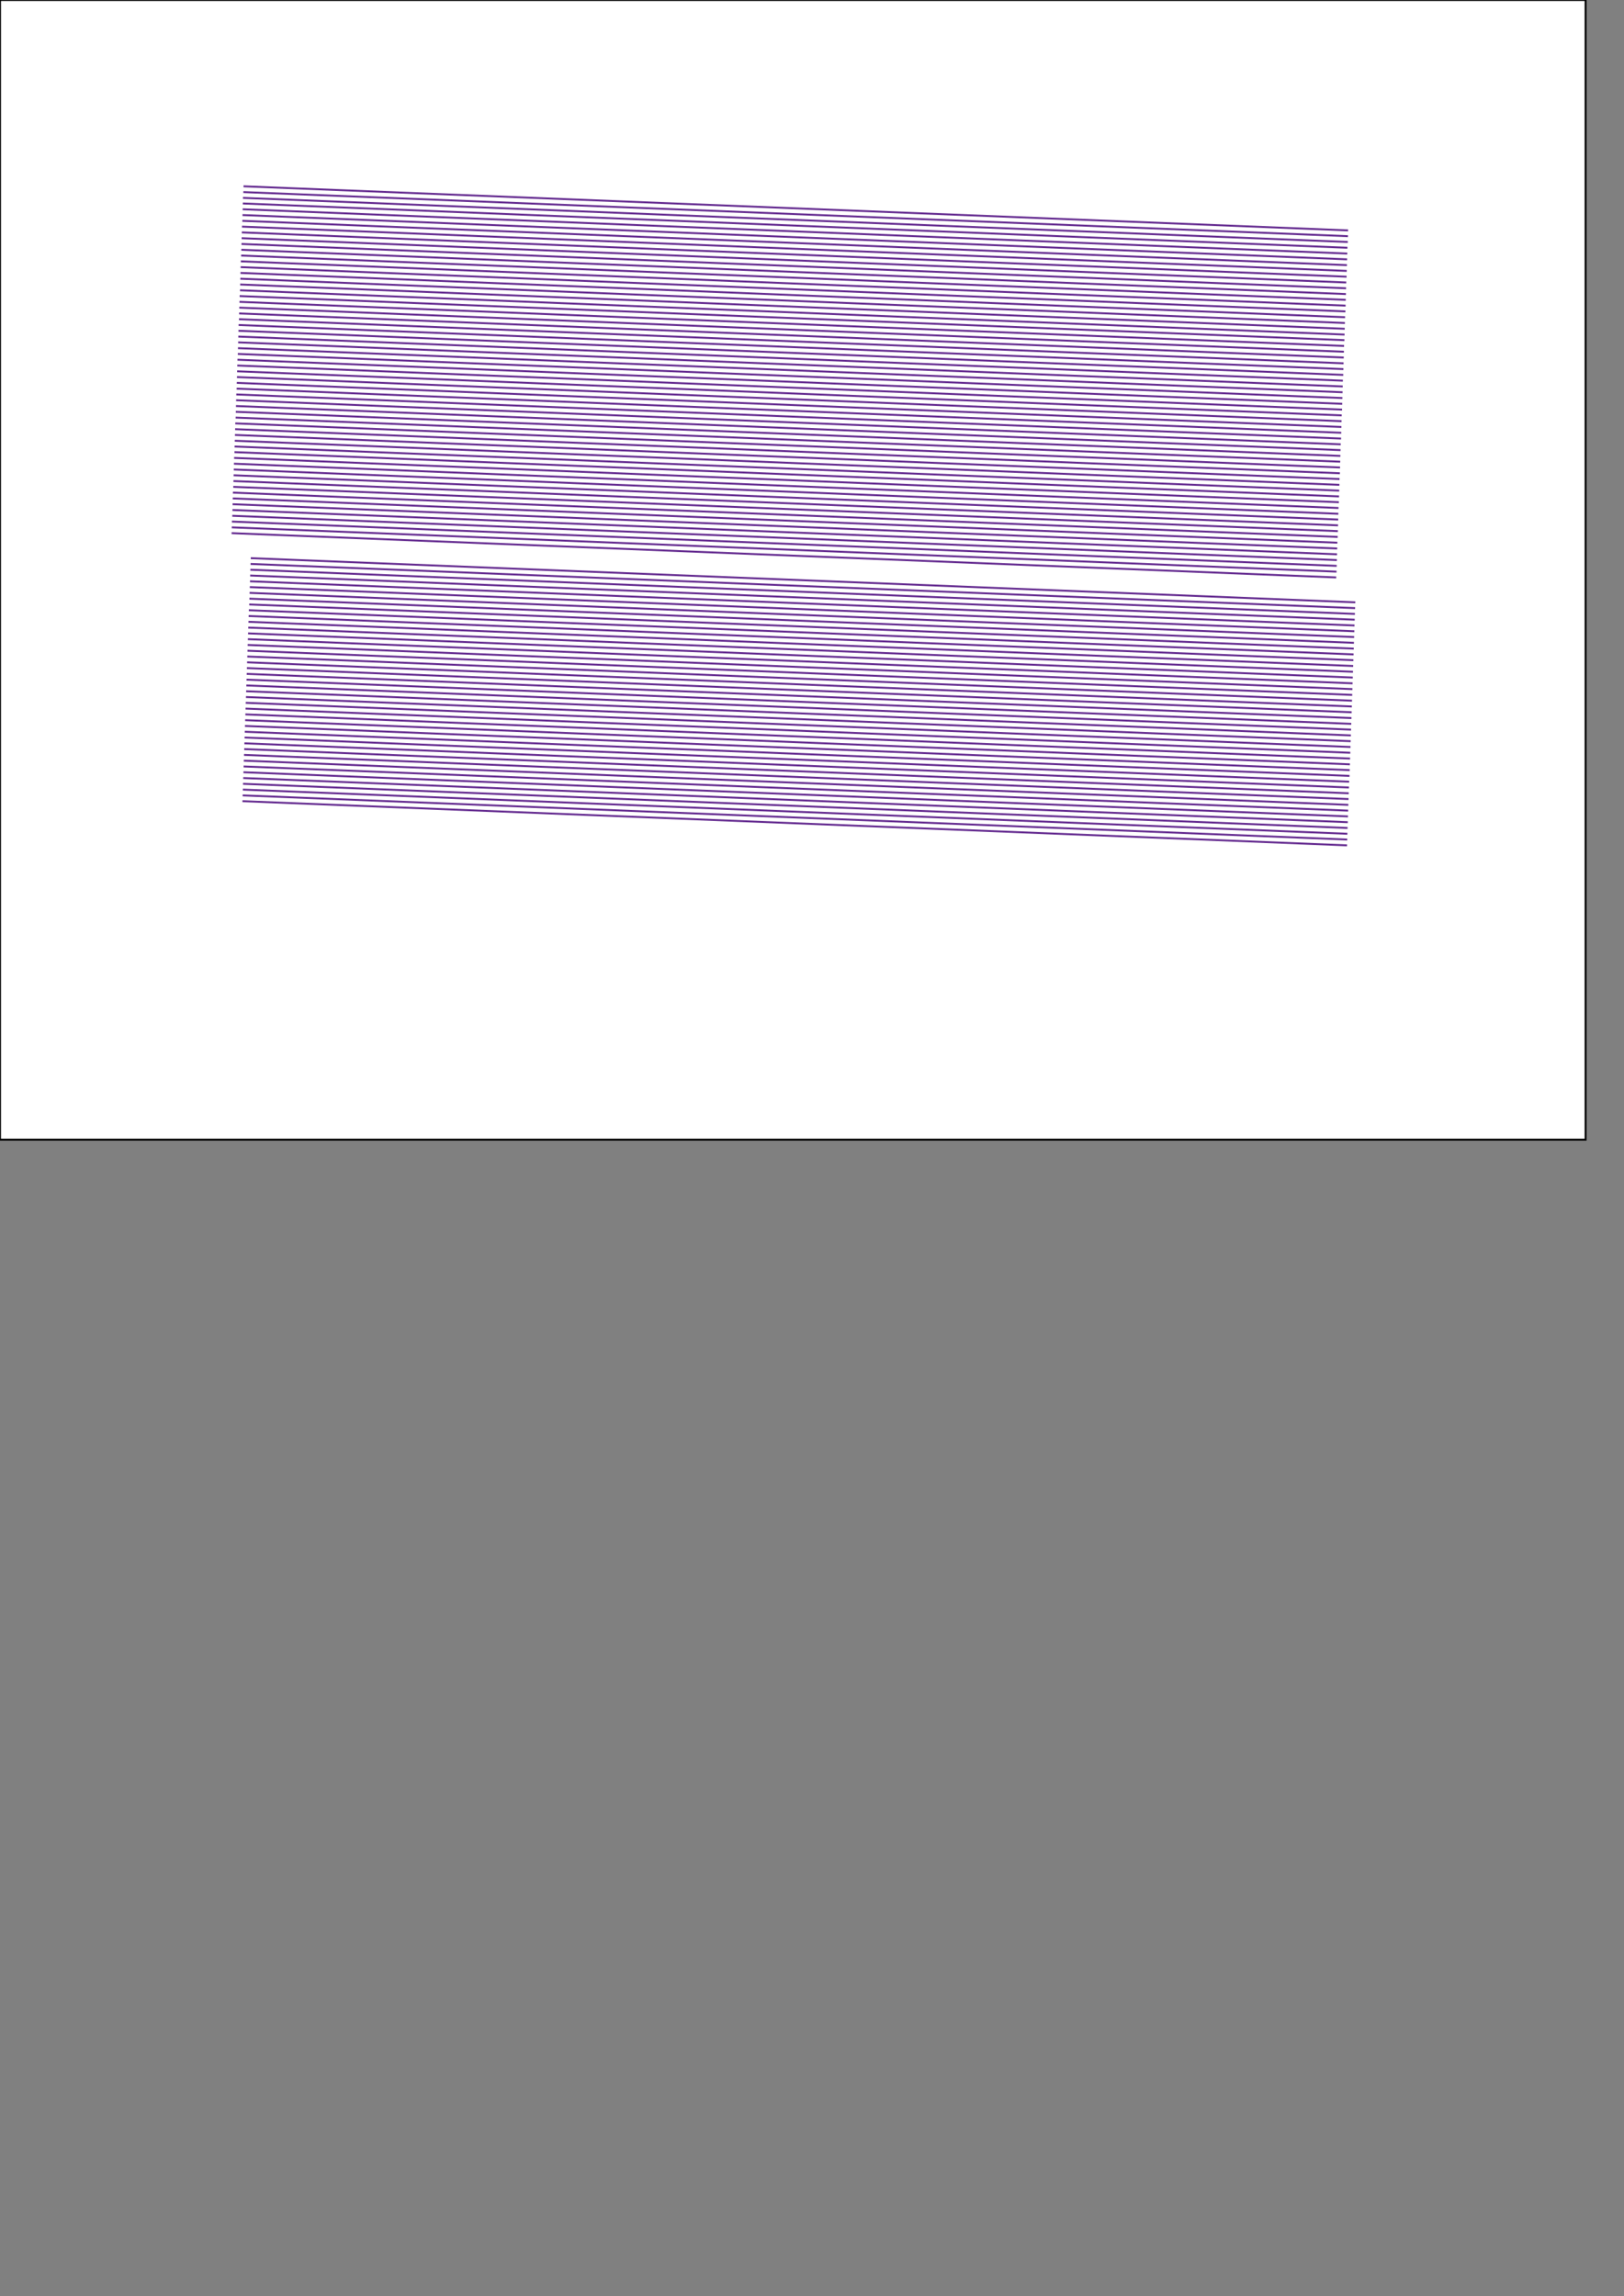 <?xml version="1.0" encoding="utf-8"?>
<!-- Generator: Adobe Illustrator 22.0.0, SVG Export Plug-In . SVG Version: 6.00 Build 0)  -->
<svg version="1.1" xmlns="http://www.w3.org/2000/svg" xmlns:xlink="http://www.w3.org/1999/xlink" x="0px" y="0px"
	 viewBox="0 0 841.9 1190.6" style="enable-background:new 0 0 841.9 1190.6;" xml:space="preserve">
<rect x="0" y="0" width="841.9" height="1190.6" fill="#808080" stroke="none"/>
<style type="text/css">
	.st0{fill:#FFFFFF;stroke:#000000;stroke-miterlimit:10;}
	.st1{fill:none;stroke:#662D91;stroke-miterlimit:10;}
</style>
<g id="Layer_1">
	<rect class="st0" width="822" height="590.9"/>
</g>
<g id="Layer_2">
	<g>
		<g>
			<g transform="translate(536,536) rotate(-0.294) translate(-536,264)">
				<line class="st1" x1="128.5" y1="-705.5" x2="701" y2="-679.7"/>
			</g>
			<g transform="translate(536,536) rotate(-0.294) translate(-536,264)">
				<line class="st1" x1="128.4" y1="-702.5" x2="700.9" y2="-676.7"/>
				<line class="st1" x1="128.2" y1="-699.5" x2="700.8" y2="-673.7"/>
				<line class="st1" x1="128.1" y1="-696.6" x2="700.6" y2="-670.7"/>
				<line class="st1" x1="128" y1="-693.6" x2="700.5" y2="-667.7"/>
				<line class="st1" x1="127.9" y1="-690.6" x2="700.4" y2="-664.7"/>
				<line class="st1" x1="127.8" y1="-687.6" x2="700.3" y2="-661.7"/>
				<line class="st1" x1="127.6" y1="-684.6" x2="700.2" y2="-658.7"/>
				<line class="st1" x1="127.5" y1="-681.6" x2="700.1" y2="-655.7"/>
				<line class="st1" x1="127.4" y1="-678.6" x2="699.9" y2="-652.7"/>
				<line class="st1" x1="127.3" y1="-675.6" x2="699.8" y2="-649.7"/>
				<line class="st1" x1="127.2" y1="-672.6" x2="699.7" y2="-646.7"/>
				<line class="st1" x1="127.1" y1="-669.6" x2="699.6" y2="-643.7"/>
				<line class="st1" x1="126.9" y1="-666.6" x2="699.5" y2="-640.7"/>
				<line class="st1" x1="126.8" y1="-663.6" x2="699.4" y2="-637.7"/>
				<line class="st1" x1="126.7" y1="-660.6" x2="699.2" y2="-634.7"/>
				<line class="st1" x1="126.6" y1="-657.6" x2="699.1" y2="-631.7"/>
				<line class="st1" x1="126.5" y1="-654.6" x2="699" y2="-628.7"/>
				<line class="st1" x1="126.4" y1="-651.6" x2="698.9" y2="-625.7"/>
				<line class="st1" x1="126.2" y1="-648.6" x2="698.8" y2="-622.8"/>
				<line class="st1" x1="126.1" y1="-645.6" x2="698.6" y2="-619.8"/>
				<line class="st1" x1="126" y1="-642.6" x2="698.5" y2="-616.8"/>
				<line class="st1" x1="125.9" y1="-639.6" x2="698.4" y2="-613.8"/>
				<line class="st1" x1="125.8" y1="-636.6" x2="698.3" y2="-610.8"/>
				<line class="st1" x1="125.6" y1="-633.6" x2="698.2" y2="-607.8"/>
				<line class="st1" x1="125.5" y1="-630.6" x2="698.1" y2="-604.8"/>
				<line class="st1" x1="125.4" y1="-627.6" x2="697.9" y2="-601.8"/>
				<line class="st1" x1="125.3" y1="-624.6" x2="697.8" y2="-598.8"/>
				<line class="st1" x1="125.2" y1="-621.6" x2="697.7" y2="-595.8"/>
				<line class="st1" x1="125.1" y1="-618.6" x2="697.6" y2="-592.8"/>
				<line class="st1" x1="124.9" y1="-615.6" x2="697.5" y2="-589.8"/>
				<line class="st1" x1="124.8" y1="-612.6" x2="697.4" y2="-586.8"/>
				<line class="st1" x1="124.7" y1="-609.6" x2="697.2" y2="-583.8"/>
				<line class="st1" x1="124.6" y1="-606.6" x2="697.1" y2="-580.8"/>
				<line class="st1" x1="124.5" y1="-603.6" x2="697" y2="-577.8"/>
				<line class="st1" x1="124.4" y1="-600.6" x2="696.9" y2="-574.8"/>
				<line class="st1" x1="124.2" y1="-597.6" x2="696.8" y2="-571.8"/>
				<line class="st1" x1="124.1" y1="-594.6" x2="696.6" y2="-568.8"/>
				<line class="st1" x1="124" y1="-591.6" x2="696.5" y2="-565.8"/>
				<line class="st1" x1="123.9" y1="-588.6" x2="696.4" y2="-562.8"/>
				<line class="st1" x1="123.8" y1="-585.6" x2="696.3" y2="-559.8"/>
				<line class="st1" x1="123.6" y1="-582.6" x2="696.2" y2="-556.8"/>
				<line class="st1" x1="123.5" y1="-579.6" x2="696.1" y2="-553.8"/>
				<line class="st1" x1="123.4" y1="-576.6" x2="695.9" y2="-550.8"/>
				<line class="st1" x1="123.3" y1="-573.6" x2="695.8" y2="-547.8"/>
				<line class="st1" x1="123.2" y1="-570.6" x2="695.7" y2="-544.8"/>
				<line class="st1" x1="123.1" y1="-567.7" x2="695.6" y2="-541.8"/>
				<line class="st1" x1="122.9" y1="-564.7" x2="695.5" y2="-538.8"/>
				<line class="st1" x1="122.8" y1="-561.7" x2="695.3" y2="-535.8"/>
				<line class="st1" x1="122.7" y1="-558.7" x2="695.2" y2="-532.8"/>
				<line class="st1" x1="122.6" y1="-555.7" x2="695.1" y2="-529.8"/>
				<line class="st1" x1="122.5" y1="-552.7" x2="695" y2="-526.8"/>
				<line class="st1" x1="122.4" y1="-549.7" x2="694.9" y2="-523.8"/>
				<line class="st1" x1="122.2" y1="-546.7" x2="694.8" y2="-520.8"/>
				<line class="st1" x1="122.1" y1="-543.7" x2="694.6" y2="-517.8"/>
				<line class="st1" x1="122" y1="-540.7" x2="694.5" y2="-514.8"/>
				<line class="st1" x1="121.9" y1="-537.7" x2="694.4" y2="-511.8"/>
				<line class="st1" x1="121.8" y1="-534.7" x2="694.3" y2="-508.8"/>
				<line class="st1" x1="121.6" y1="-531.7" x2="694.2" y2="-505.8"/>
				<line class="st1" x1="121.5" y1="-528.7" x2="694.1" y2="-502.8"/>
				<line class="st1" x1="121.4" y1="-525.7" x2="693.9" y2="-499.8"/>
			</g>
		</g>
		<line class="st1" x1="130" y1="289.4" x2="702.6" y2="312.3"/>
		<line class="st1" x1="129.9" y1="292.4" x2="702.5" y2="315.3"/>
		<line class="st1" x1="129.8" y1="295.4" x2="702.4" y2="318.3"/>
		<line class="st1" x1="129.7" y1="298.4" x2="702.3" y2="321.3"/>
		<line class="st1" x1="129.6" y1="301.4" x2="702.2" y2="324.3"/>
		<line class="st1" x1="129.5" y1="304.4" x2="702.1" y2="327.3"/>
		<line class="st1" x1="129.4" y1="307.4" x2="702" y2="330.3"/>
		<line class="st1" x1="129.3" y1="310.4" x2="701.9" y2="333.3"/>
		<line class="st1" x1="129.2" y1="313.4" x2="701.8" y2="336.3"/>
		<line class="st1" x1="129" y1="316.4" x2="701.7" y2="339.3"/>
		<line class="st1" x1="128.9" y1="319.4" x2="701.6" y2="342.3"/>
		<line class="st1" x1="128.8" y1="322.4" x2="701.5" y2="345.3"/>
		<line class="st1" x1="128.7" y1="325.4" x2="701.4" y2="348.3"/>
		<line class="st1" x1="128.6" y1="328.4" x2="701.3" y2="351.3"/>
		<line class="st1" x1="128.5" y1="331.4" x2="701.2" y2="354.3"/>
		<line class="st1" x1="128.4" y1="334.4" x2="701.1" y2="357.3"/>
		<line class="st1" x1="128.3" y1="337.4" x2="701" y2="360.3"/>
		<line class="st1" x1="128.2" y1="340.4" x2="700.9" y2="363.3"/>
		<line class="st1" x1="128.1" y1="343.4" x2="700.8" y2="366.3"/>
		<line class="st1" x1="128" y1="346.4" x2="700.7" y2="369.3"/>
		<line class="st1" x1="127.9" y1="349.4" x2="700.6" y2="372.3"/>
		<line class="st1" x1="127.8" y1="352.4" x2="700.5" y2="375.3"/>
		<line class="st1" x1="127.7" y1="355.4" x2="700.4" y2="378.3"/>
		<line class="st1" x1="127.6" y1="358.4" x2="700.3" y2="381.3"/>
		<line class="st1" x1="127.5" y1="361.4" x2="700.2" y2="384.3"/>
		<line class="st1" x1="127.4" y1="364.4" x2="700.1" y2="387.3"/>
		<line class="st1" x1="127.3" y1="367.4" x2="700" y2="390.3"/>
		<line class="st1" x1="127.2" y1="370.4" x2="699.9" y2="393.3"/>
		<line class="st1" x1="127.1" y1="373.4" x2="699.8" y2="396.3"/>
		<line class="st1" x1="127" y1="376.4" x2="699.7" y2="399.3"/>
		<line class="st1" x1="126.9" y1="379.4" x2="699.6" y2="402.3"/>
		<line class="st1" x1="126.8" y1="382.4" x2="699.4" y2="405.3"/>
		<line class="st1" x1="126.7" y1="385.4" x2="699.3" y2="408.3"/>
		<line class="st1" x1="126.6" y1="388.4" x2="699.2" y2="411.3"/>
		<line class="st1" x1="126.5" y1="391.4" x2="699.1" y2="414.3"/>
		<line class="st1" x1="126.4" y1="394.4" x2="699" y2="417.3"/>
		<line class="st1" x1="126.3" y1="397.4" x2="698.9" y2="420.3"/>
		<line class="st1" x1="126.2" y1="400.4" x2="698.8" y2="423.3"/>
		<line class="st1" x1="126.1" y1="403.4" x2="698.7" y2="426.3"/>
		<line class="st1" x1="126" y1="406.4" x2="698.6" y2="429.3"/>
		<line class="st1" x1="125.9" y1="409.4" x2="698.5" y2="432.3"/>
		<line class="st1" x1="125.8" y1="412.4" x2="698.4" y2="435.3"/>
		<line class="st1" x1="125.7" y1="415.4" x2="698.3" y2="438.3"/>
	</g>
</g>
</svg>
